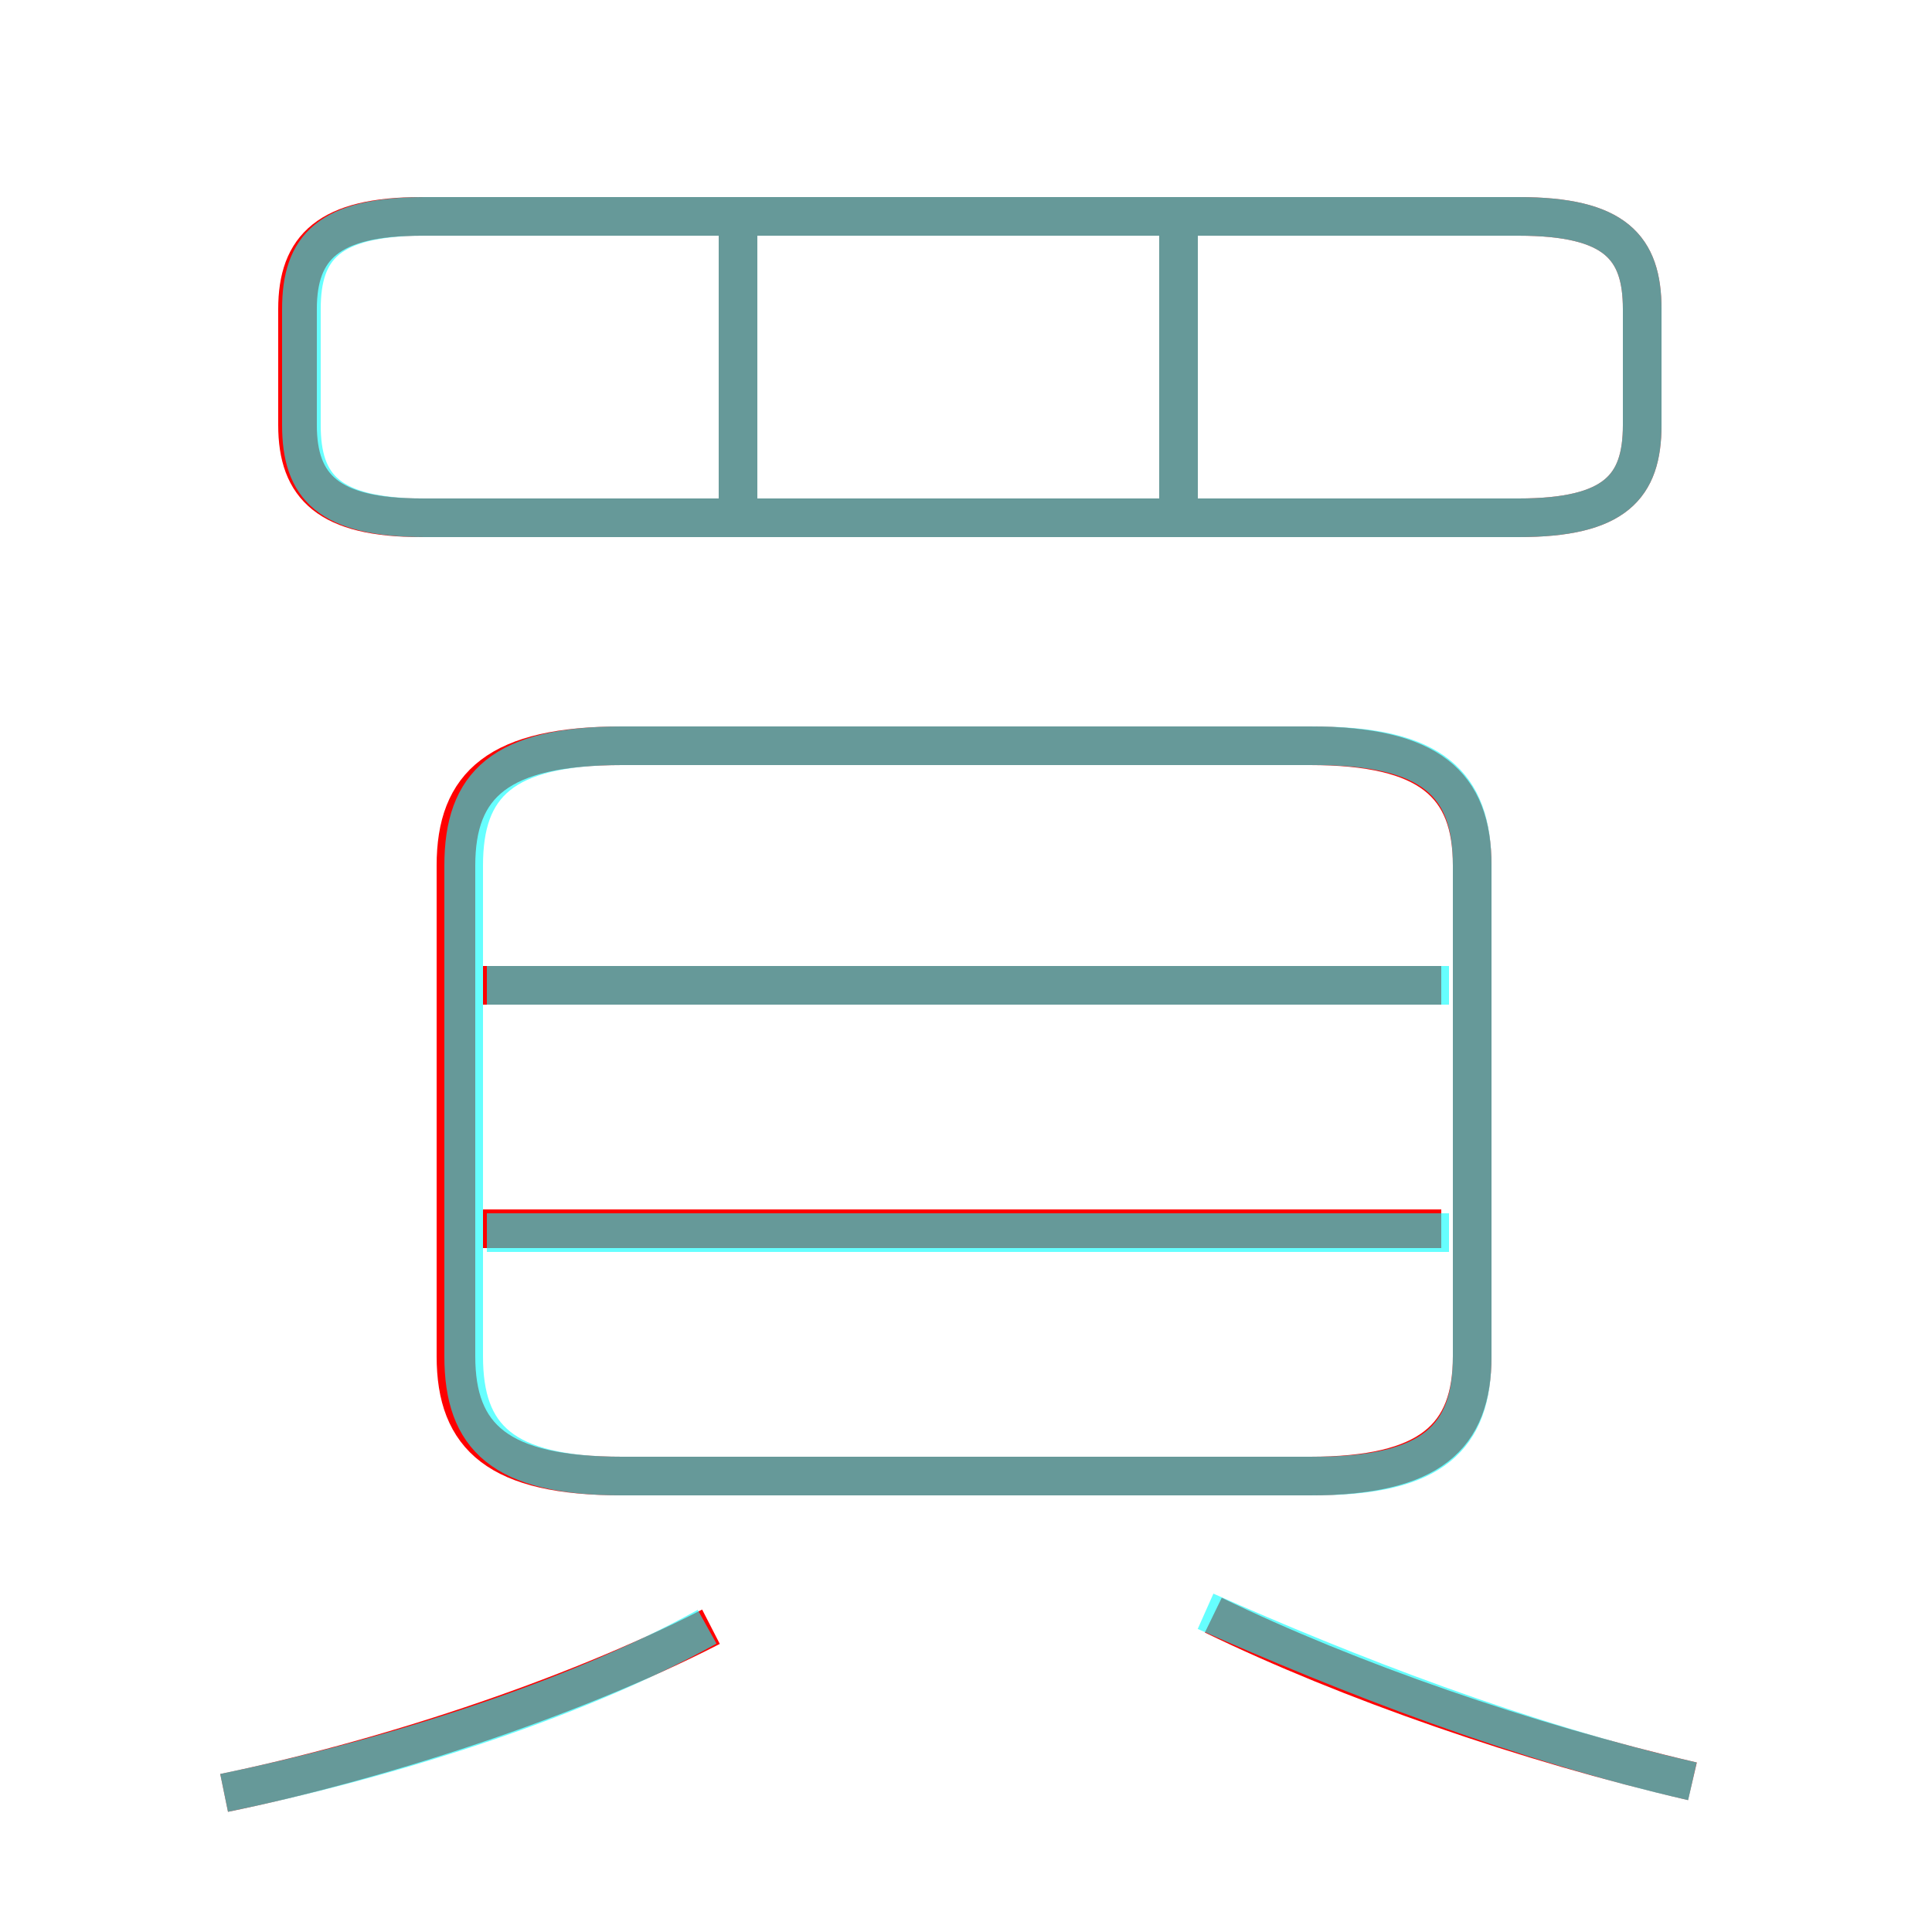 <?xml version='1.0' encoding='utf8'?>
<svg viewBox="0.0 -6.0 50.0 50.0" version="1.1" xmlns="http://www.w3.org/2000/svg">
<rect x="0.0" y="-6.0" width="50.0" height="50.0" fill="#333333" stroke="none"/>
<rect x="-1000" y="-1000" width="2000" height="2000" stroke="white" fill="white"/>
<g style="fill:none;stroke:rgba(255, 0, 0, 1);  stroke-width:1"><path d="M 33.9 -24.7 L 16.1 -24.7 C 12.9 -24.7 11.8 -23.7 11.8 -21.6 L 11.8 -8.9 C 11.8 -6.8 12.9 -5.8 16.1 -5.8 L 33.9 -5.8 C 37.0 -5.8 38.1 -6.8 38.1 -8.9 L 38.1 -21.6 C 38.1 -23.7 37.0 -24.7 33.9 -24.7 Z M 5.8 2.4 C 9.7 1.6 14.7 0.0 18.4 -1.9 M 37.3 -12.2 L 12.5 -12.2 M 43.8 2.1 C 39.5 1.1 34.9 -0.5 31.4 -2.2 M 37.3 -18.5 L 12.5 -18.5 M 19.1 -30.4 L 19.1 -38.0 M 10.9 -30.6 L 39.3 -30.6 C 41.8 -30.6 42.5 -31.4 42.5 -33.0 L 42.5 -36.0 C 42.5 -37.6 41.8 -38.4 39.3 -38.4 L 10.9 -38.4 C 8.5 -38.4 7.7 -37.6 7.7 -36.0 L 7.7 -33.0 C 7.7 -31.4 8.5 -30.6 10.9 -30.6 Z M 30.5 -30.4 L 30.5 -38.0" transform="translate(0.0 38.0)" />
</g>
<g style="fill:none;stroke:rgba(0, 255, 255, 0.6);  stroke-width:1">
<path d="M 16.1 -5.8 L 34.0 -5.8 C 37.1 -5.8 38.1 -6.8 38.1 -8.9 L 38.1 -21.6 C 38.1 -23.7 37.1 -24.7 34.0 -24.7 L 16.1 -24.7 C 13.0 -24.7 12.0 -23.7 12.0 -21.6 L 12.0 -8.9 C 12.0 -6.8 13.0 -5.8 16.1 -5.8 Z M 5.8 2.4 C 9.7 1.6 14.7 0.1 18.3 -1.9 M 43.8 2.1 C 39.4 1.1 34.8 -0.7 31.2 -2.3 M 37.5 -12.1 L 12.6 -12.1 M 37.5 -18.5 L 12.6 -18.5 M 19.1 -31.1 L 19.1 -38.5 M 11.0 -30.6 L 39.3 -30.6 C 41.8 -30.6 42.5 -31.4 42.5 -33.0 L 42.5 -36.0 C 42.5 -37.6 41.8 -38.4 39.3 -38.4 L 11.0 -38.4 C 8.5 -38.4 7.8 -37.6 7.8 -36.0 L 7.8 -33.0 C 7.8 -31.4 8.5 -30.6 11.0 -30.6 Z M 30.5 -31.1 L 30.5 -38.5" transform="translate(0.0 38.0)" />
</g>
</svg>